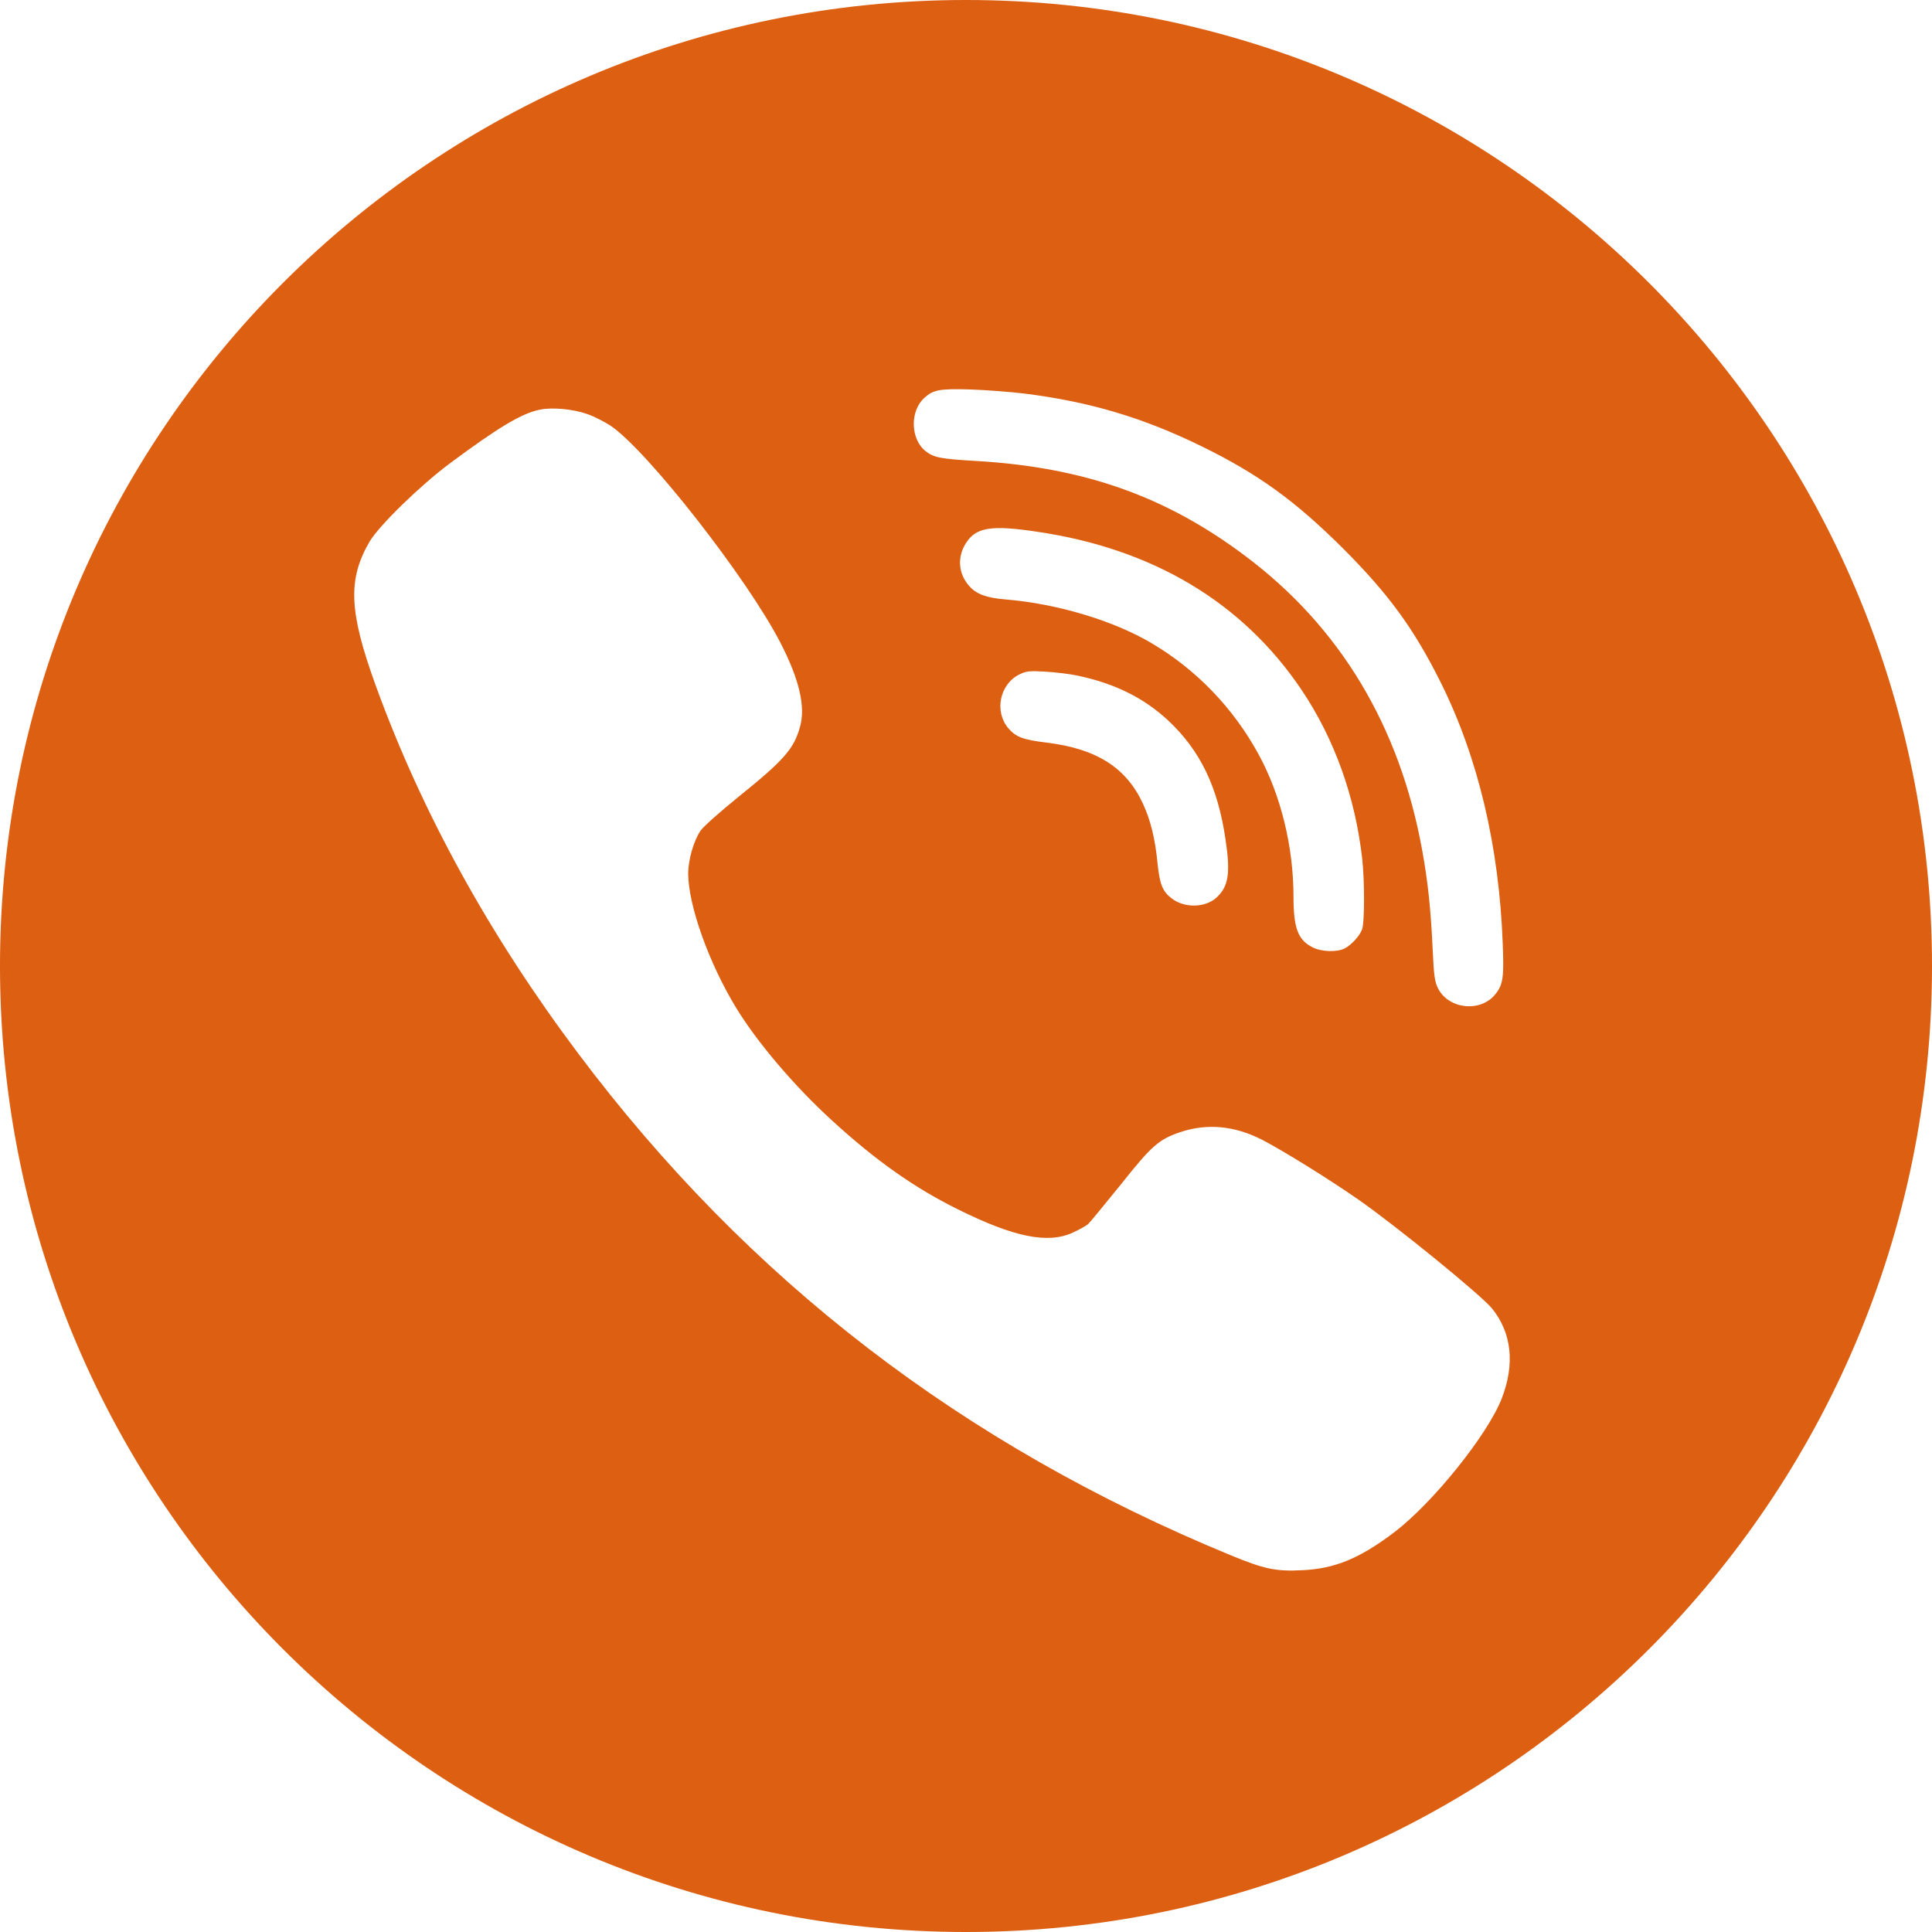 <svg width="64" height="64" viewBox="0 0 64 64" fill="none" xmlns="http://www.w3.org/2000/svg">
<g clip-path="url(#clip0_2355_2079)">
<path fill-rule="evenodd" clip-rule="evenodd" d="M32 0C49.673 0 64 14.327 64 32C64 49.673 49.673 64 32 64C14.327 64 0 49.673 0 32C0 14.327 14.327 0 32 0ZM33.916 13.035C36.092 13.306 37.851 13.831 39.78 14.772C41.678 15.7 42.892 16.578 44.498 18.176C46.004 19.685 46.839 20.828 47.724 22.603C48.958 25.079 49.66 28.022 49.78 31.262C49.824 32.367 49.793 32.613 49.54 32.929C49.059 33.542 48.003 33.44 47.642 32.752C47.528 32.525 47.497 32.329 47.459 31.445C47.395 30.087 47.301 29.209 47.111 28.161C46.364 24.049 44.391 20.765 41.241 18.409C38.616 16.439 35.903 15.479 32.348 15.271C31.146 15.201 30.937 15.157 30.665 14.948C30.159 14.551 30.134 13.616 30.621 13.18C30.918 12.909 31.127 12.871 32.158 12.902C32.696 12.921 33.486 12.984 33.916 13.035ZM19.457 13.717C19.679 13.793 20.02 13.97 20.216 14.096C21.418 14.892 24.764 19.167 25.858 21.302C26.484 22.521 26.693 23.424 26.497 24.093C26.295 24.813 25.96 25.192 24.46 26.399C23.86 26.885 23.297 27.384 23.208 27.516C22.98 27.845 22.797 28.489 22.797 28.944C22.803 29.998 23.486 31.912 24.385 33.384C25.08 34.527 26.326 35.992 27.56 37.116C29.008 38.443 30.286 39.346 31.728 40.059C33.581 40.981 34.714 41.215 35.542 40.83C35.751 40.735 35.972 40.609 36.042 40.552C36.105 40.495 36.592 39.901 37.123 39.245C38.148 37.956 38.382 37.748 39.084 37.508C39.976 37.205 40.887 37.287 41.804 37.754C42.5 38.114 44.018 39.055 44.998 39.737C46.288 40.64 49.046 42.889 49.419 43.337C50.077 44.145 50.191 45.181 49.748 46.324C49.28 47.531 47.459 49.791 46.187 50.758C45.036 51.629 44.22 51.964 43.145 52.015C42.259 52.059 41.893 51.983 40.76 51.516C31.88 47.859 24.789 42.402 19.16 34.906C16.219 30.99 13.98 26.929 12.449 22.717C11.557 20.26 11.513 19.192 12.246 17.936C12.563 17.405 13.91 16.092 14.89 15.359C16.522 14.146 17.275 13.698 17.876 13.572C18.287 13.483 19.002 13.553 19.457 13.717ZM34.353 17.614C38.192 18.176 41.165 19.957 43.113 22.849C44.208 24.479 44.891 26.392 45.125 28.445C45.207 29.196 45.207 30.567 45.118 30.794C45.036 31.009 44.77 31.299 44.543 31.419C44.296 31.546 43.771 31.533 43.48 31.381C42.993 31.135 42.848 30.744 42.848 29.683C42.848 28.047 42.424 26.323 41.69 24.984C40.855 23.456 39.641 22.192 38.161 21.314C36.889 20.557 35.011 19.995 33.297 19.856C32.677 19.805 32.335 19.679 32.101 19.407C31.741 18.997 31.703 18.441 32.006 17.98C32.335 17.468 32.841 17.386 34.353 17.614ZM35.7 22.382C36.946 22.647 37.901 23.121 38.717 23.885C39.767 24.877 40.343 26.076 40.596 27.801C40.767 28.925 40.697 29.367 40.299 29.733C39.925 30.074 39.236 30.087 38.819 29.765C38.515 29.537 38.42 29.297 38.35 28.647C38.268 27.782 38.117 27.175 37.857 26.613C37.3 25.42 36.32 24.801 34.663 24.599C33.885 24.504 33.651 24.416 33.398 24.119C32.936 23.569 33.113 22.679 33.752 22.35C33.992 22.23 34.094 22.218 34.625 22.249C34.954 22.268 35.441 22.325 35.7 22.382Z" fill="#DC5F12"/>
</g>
<defs>
<clipPath id="clip0_2355_2079">
<rect width="64" height="64" fill="white"/>
</clipPath>
</defs>
</svg>

